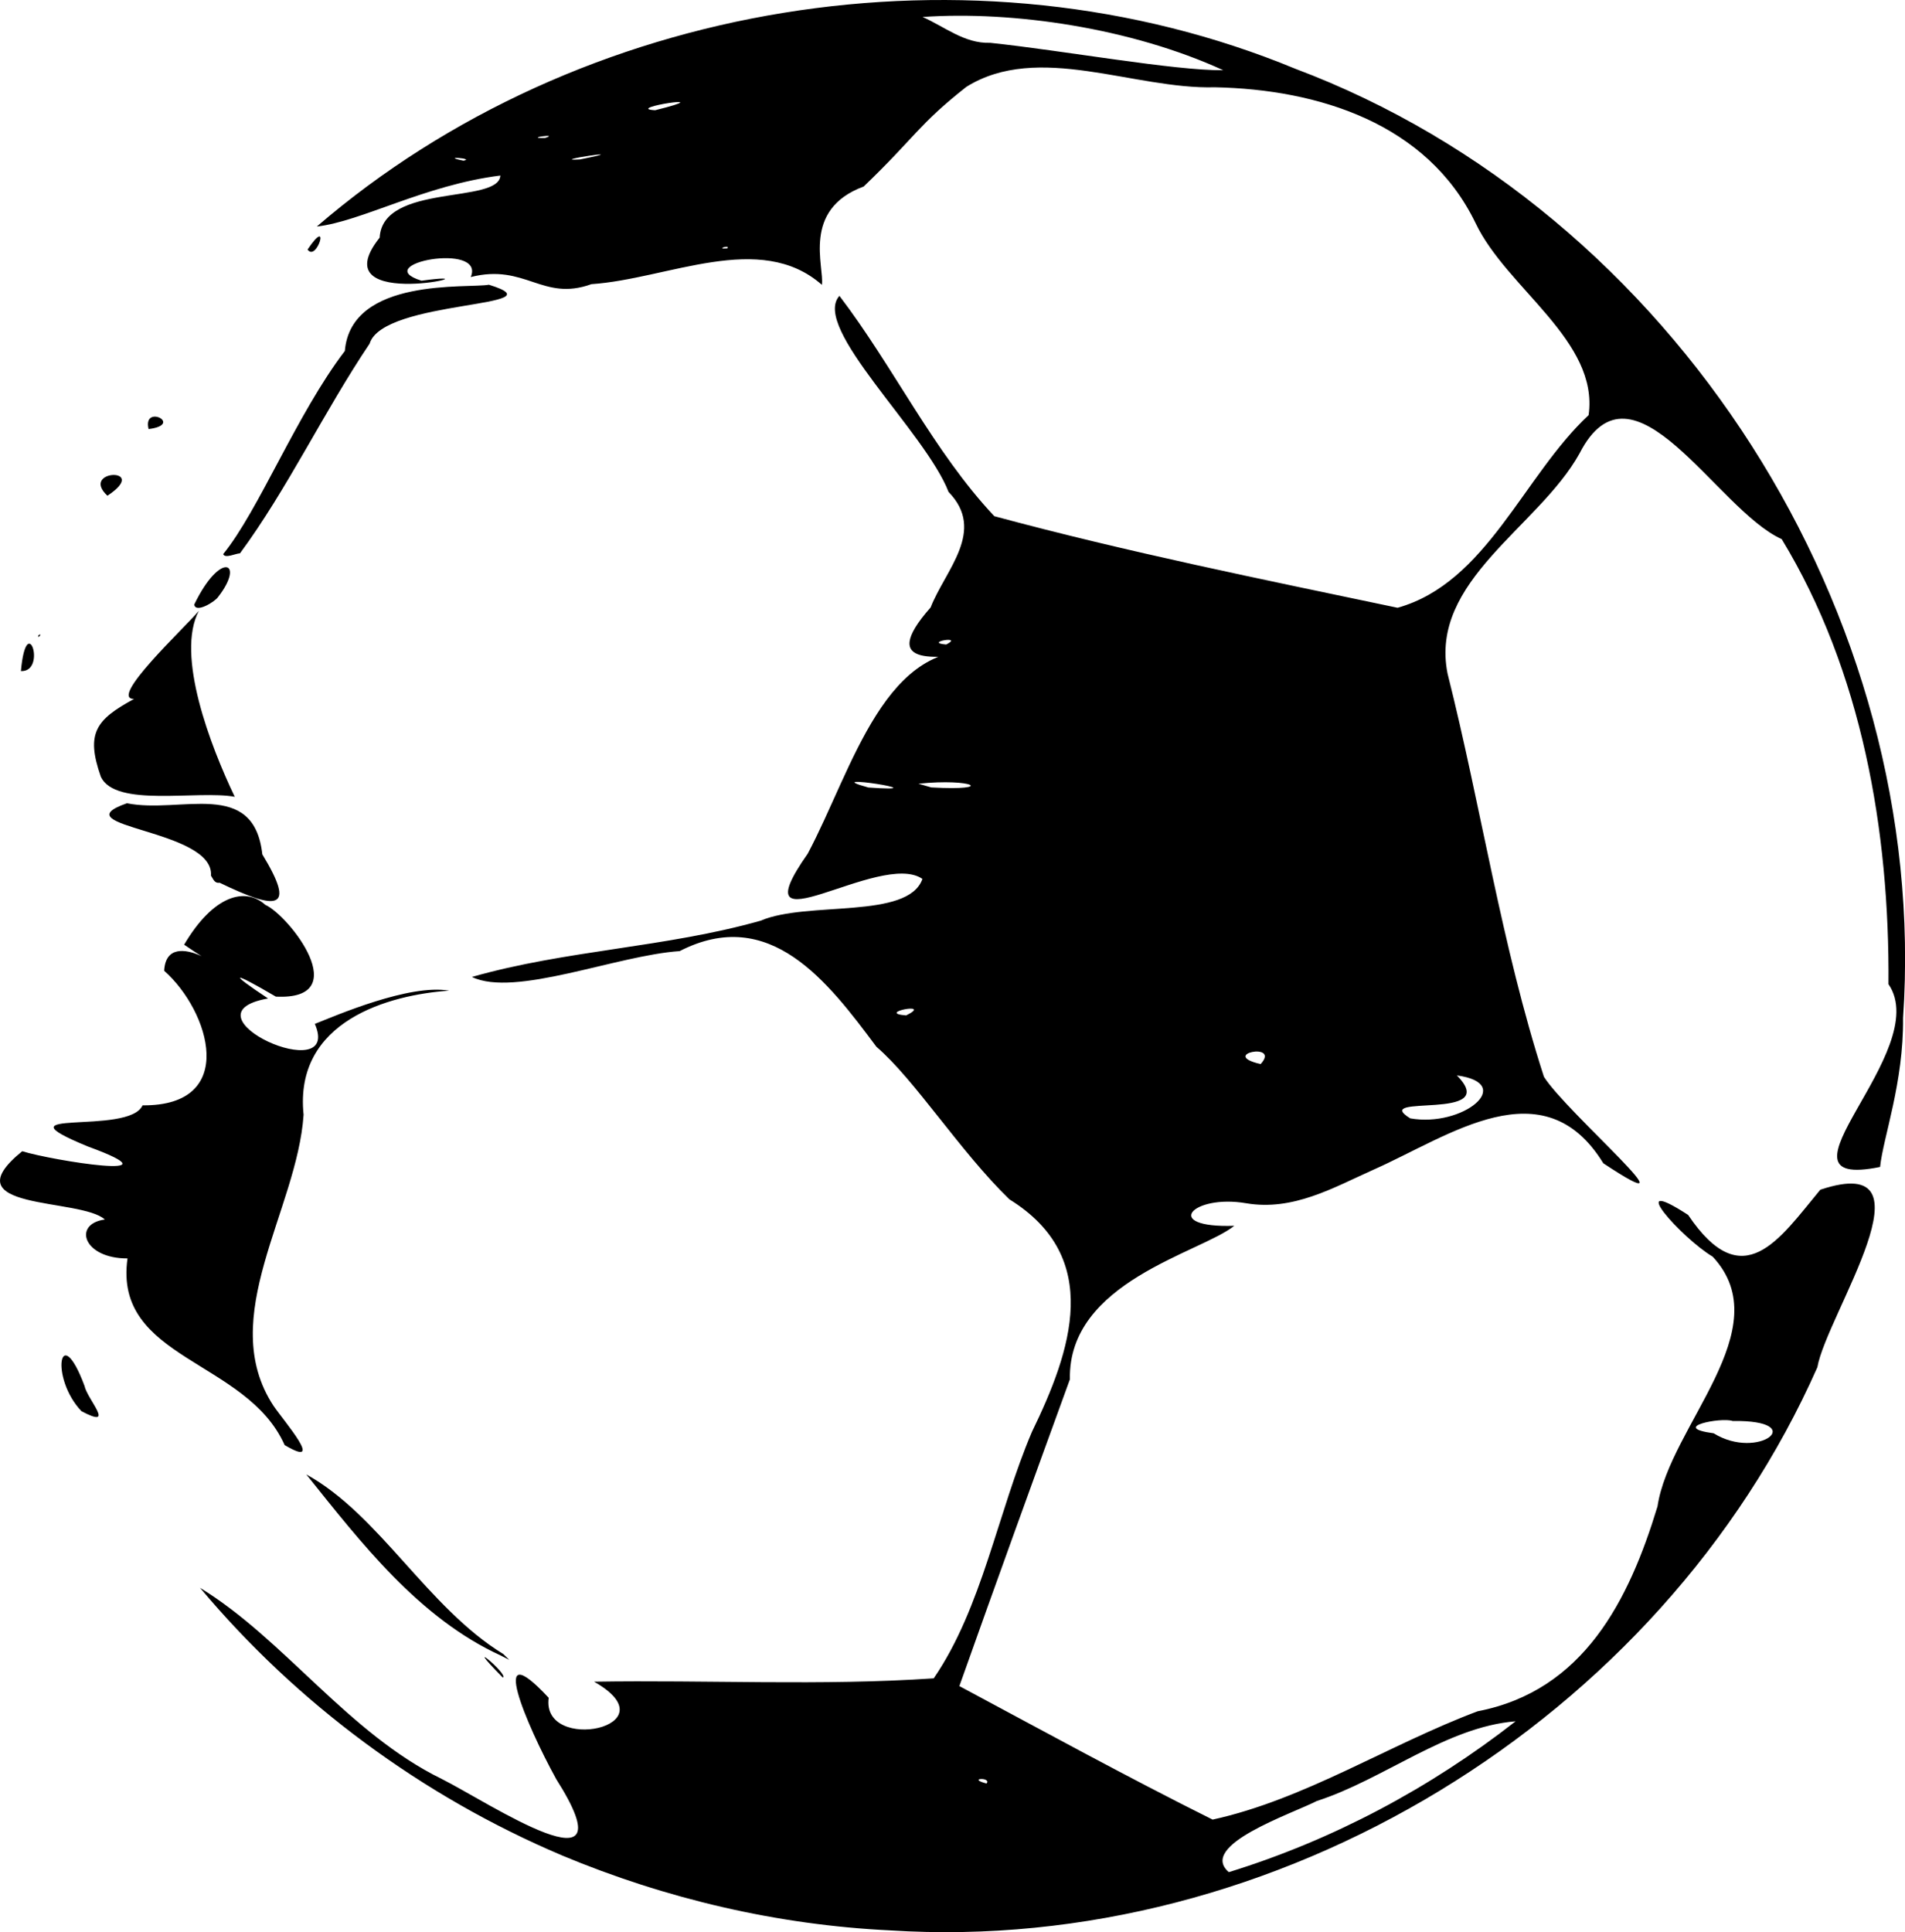 <?xml version="1.0" encoding="UTF-8" standalone="no"?>
<!-- Created with Inkscape (http://www.inkscape.org/) -->

<svg
   width="73.416mm"
   height="74.449mm"
   viewBox="0 0 73.416 74.449"
   version="1.1"
   id="svg5"
   inkscape:version="1.1 (ce6663b3b7, 2021-05-25)"
   sodipodi:docname="ballon.svg"
   xmlns:inkscape="http://www.inkscape.org/namespaces/inkscape"
   xmlns:sodipodi="http://sodipodi.sourceforge.net/DTD/sodipodi-0.dtd"
   xmlns="http://www.w3.org/2000/svg"
   xmlns:svg="http://www.w3.org/2000/svg">
  <sodipodi:namedview
     id="namedview7"
     pagecolor="#ffffff"
     bordercolor="#666666"
     borderopacity="1.0"
     inkscape:pageshadow="2"
     inkscape:pageopacity="0.0"
     inkscape:pagecheckerboard="0"
     inkscape:document-units="mm"
     showgrid="false"
     fit-margin-top="0"
     fit-margin-left="0"
     fit-margin-right="0"
     fit-margin-bottom="0"
     inkscape:zoom="3.1108586"
     inkscape:cx="78.91712"
     inkscape:cy="145.94042"
     inkscape:window-width="2560"
     inkscape:window-height="1403"
     inkscape:window-x="2560"
     inkscape:window-y="0"
     inkscape:window-maximized="1"
     inkscape:current-layer="layer1" />
  <defs
     id="defs2" />
  <g
     inkscape:label="Layer 1"
     inkscape:groupmode="layer"
     id="layer1"
     transform="translate(110.74,-102.118)">
    <path
       style="fill:#000000;stroke-width:0.025"
       d="m -89.102,173.602 c -5.367,-2.277 -10.183,-5.833 -13.929,-10.302 3.245,1.982 5.703,5.599 9.319,7.367 1.789,0.896 7.346,4.624 4.408,0.005 -1.157,-2.103 -2.683,-5.707 -0.29,-3.134 -0.301,2.166 4.824,1.129 1.75,-0.621 4.359,-0.072 8.75,0.165 13.088,-0.129 1.871,-2.729 2.462,-6.393 3.785,-9.497 1.522,-3.132 2.752,-6.718 -0.868,-8.96 -1.899,-1.84 -3.66,-4.629 -5.125,-5.878 -1.866,-2.501 -4.103,-5.471 -7.582,-3.687 -2.425,0.163 -6.356,1.795 -8.007,0.996 3.642,-1.04 7.473,-1.132 11.124,-2.167 1.794,-0.771 5.682,-0.035 6.239,-1.61 -1.623,-1.13 -7.189,2.964 -4.421,-0.973 1.738,-3.264 2.992,-8.4 6.94,-7.764 -1.812,0.201 -4.335,0.688 -2.205,-1.723 0.566,-1.445 2.152,-2.954 0.693,-4.45 -0.896,-2.318 -5.305,-6.341 -4.207,-7.557 2.091,2.742 3.624,5.997 5.969,8.49 5.122,1.382 10.346,2.437 15.542,3.529 3.436,-0.965 4.841,-5.075 7.362,-7.423 0.404,-2.868 -3.157,-4.876 -4.357,-7.4 -1.858,-3.845 -6.061,-5.151 -10.045,-5.233 -3.132,0.088 -6.806,-1.745 -9.579,-0.016 -1.855,1.46 -1.985,1.95 -3.957,3.84 -2.407,0.887 -1.506,3.108 -1.611,3.788 -2.381,-2.098 -5.934,-0.225 -8.881,-0.026 -1.893,0.683 -2.542,-0.806 -4.65,-0.274 0.577,-1.368 -3.965,-0.502 -1.9,0.141 3.388,-0.463 -3.992,1.337 -1.611,-1.66 0.113,-2.107 4.595,-1.283 4.651,-2.392 -2.901,0.361 -5.367,1.775 -7.073,1.964 10.117,-8.709 25.27,-11.22 37.705,-6.08 14.605,5.493 24.487,21.035 23.426,36.576 0.026,2.496 -0.768,4.603 -0.885,5.741 -4.623,0.945 2.095,-4.465 0.323,-7.044 0.046,-5.901 -1.023,-12.06 -4.114,-17.147 -2.518,-1.131 -5.736,-7.318 -7.794,-3.299 -1.574,2.837 -5.796,4.902 -5.085,8.476 1.299,5.161 2.081,10.484 3.715,15.54 0.869,1.382 6.155,5.89 2.288,3.332 -2.3,-3.746 -5.934,-1.047 -8.842,0.241 -1.578,0.707 -3.112,1.605 -4.921,1.3 -2.087,-0.358 -3.277,0.964 -0.457,0.868 -1.313,1.049 -6.414,2.152 -6.337,5.917 -1.432,3.935 -2.859,7.872 -4.259,11.819 3.242,1.735 6.468,3.504 9.759,5.145 3.553,-0.778 6.789,-2.887 10.214,-4.174 4.082,-0.788 5.83,-4.269 6.932,-7.895 0.457,-3.101 4.725,-6.833 2.128,-9.621 -1.2,-0.716 -3.456,-3.24 -0.948,-1.609 2.113,3.139 3.512,0.937 5.094,-0.972 4.608,-1.534 0.239,4.819 -0.114,6.843 -6.033,13.619 -20.855,22.646 -35.728,21.697 -4.355,-0.208 -8.651,-1.216 -12.67,-2.896 z m 16.381,-2.762 c 0.207,-0.256 -0.783,-0.206 0,0 z m 9.337,3.416 c 4.002,-1.235 7.757,-3.236 11.055,-5.813 -2.672,0.212 -5.088,2.244 -7.665,3.072 -0.963,0.496 -4.591,1.704 -3.39,2.74 z m 18.687,-16.91 c 1.734,1.074 3.728,-0.518 0.73,-0.474 -0.441,-0.154 -2.456,0.242 -0.73,0.474 z m -31.121,-16.102 c 1.091,-0.537 -1.221,-0.095 0,0 z m 13.66,1.875 c 0.793,-0.864 -1.641,-0.381 0,0 z m 5.767,2.092 c 2.03,0.36 4.097,-1.343 1.797,-1.655 1.781,1.803 -3.387,0.67 -1.797,1.655 z m -20.882,-12.749 c 2.984,0.212 -2.126,-0.581 0,0 z m 2.424,-0.003 c 2.503,0.14 1.617,-0.363 -0.496,-0.143 l 0.496,0.143 z m 0.575,-5.506 c 0.71,-0.362 -0.907,-0.077 0,0 z m -18.604,-18.643 c 0.471,-0.088 -0.949,-0.188 0,0 z m 10.161,3.38 c 0.15,-0.164 -0.491,0.04 0,0 z m -5.675,-3.428 c 2.371,-0.469 -1.368,0.082 0,0 z m -1.35,-0.825 c 0.621,-0.191 -0.852,0.012 0,0 z m 4.249,-1.071 c 2.714,-0.673 -1.286,-0.072 -1.9e-5,-1e-5 z m 12.907,-2.599 c 2.827,0.298 7.091,1.074 8.989,1.057 -3.536,-1.622 -8.087,-2.294 -11.589,-2.052 0.848,0.373 1.617,1.029 2.6,0.996 z m -18.779,62.989 c -1.699,-1.723 0.271,-0.078 0,0 z m -0.068,-0.843 c -3.157,-1.446 -5.375,-4.33 -7.502,-6.982 2.823,1.555 4.655,5.116 7.593,6.922 l 0.227,0.222 -0.319,-0.162 z m -16.167,-9.418 c -1.226,-1.287 -0.842,-3.54 0.116,-0.98 0.107,0.526 1.238,1.693 -0.116,0.98 z m 7.83,1.306 c -1.465,-3.299 -6.61,-3.291 -6.056,-7.193 -1.705,0.007 -2.123,-1.331 -0.873,-1.5 -0.94,-0.849 -6.031,-0.322 -3.185,-2.631 1.143,0.358 6.241,1.17 2.532,-0.182 -3.729,-1.533 1.589,-0.403 2.106,-1.586 3.703,0.035 2.591,-3.632 0.833,-5.185 0.102,-1.951 3.206,0.66 0.769,-1.005 1.134,-1.92 2.364,-2.227 3.127,-1.537 0.924,0.417 3.478,3.69 0.407,3.538 -1.761,-1.033 -1.804,-0.924 -0.299,0.071 -3.495,0.617 2.891,3.489 1.803,0.98 0.828,-0.328 3.652,-1.55 5.176,-1.28 -2.301,0.157 -5.986,1.159 -5.61,4.78 -0.246,3.676 -3.396,7.818 -1.158,11.218 0.41,0.603 2.031,2.459 0.43,1.512 z m -2.839,-21.943 c 0.136,-1.802 -5.892,-1.862 -3.239,-2.789 2.069,0.418 4.89,-0.978 5.218,1.969 1.314,2.16 0.597,2.176 -1.647,1.093 -0.203,0.031 -0.245,-0.15 -0.332,-0.273 z m -4.245,-3.813 c -0.591,-1.682 -0.185,-2.199 1.28,-2.995 -1.003,0.008 1.935,-2.724 2.498,-3.395 -0.899,1.696 0.44,5.196 1.383,7.165 -1.435,-0.262 -4.609,0.428 -5.16,-0.775 z m -3.08,-4.068 c 0.217,-2.4 1.019,0.042 0,0 z m 0.676,-1.38 c 0.19,-0.126 -0.05,0.184 0,0 z m 6.004,-1.185 c 1.013,-2.096 1.974,-1.639 0.919,-0.291 -0.103,0.169 -0.867,0.649 -0.919,0.291 z m 1.114,-1.942 c 1.376,-1.688 2.825,-5.381 4.69,-7.83 0.239,-2.856 4.761,-2.401 5.551,-2.551 2.884,0.89 -4.084,0.558 -4.597,2.272 -1.751,2.602 -3.185,5.63 -4.996,8.079 -0.143,-0.005 -0.576,0.212 -0.647,0.03 z m -4.46,-2.25 c -1.093,-1.02 1.682,-1.114 -2e-5,2e-4 z m 1.587,-2.569 c -0.241,-0.987 1.38,-0.172 0,0 z m 6.127,-6.918 c 0.91,-1.353 0.355,0.503 0,0 z"
       id="path324"
       sodipodi:nodetypes="sssscsscsscssscscssscccccssccccssssscsscscccsssscsssscscccsscssscccssssssssssssscsssscsccssscsssssscccscssscssscsscssssscssssssssssccsccssscsscscccsscccssscssssssccscsccsscssssssccscsscssccscssscsscssssssssssscssccscssscssccsssccccsssssccssssssccsscsssssssccsscccscsssssscsssssscssssssssscssssscsscccssccscscssscsscsscccscccsscsccsssccscsccsssssccccscscccssccscccccssssscssssssccsssscccsccscccccssssscsccsccccsscccsscccsscccsssssccscscsssssscsscccssccsccssccccccsscccssscsscscccssssssccscccsscsssccsscscsscscssscccscsscscssssscssscscscsssssssssssssscscsssccssscsccscssscscssccsccccsccssssccscccsssscsccsscssscsccccsssccsssscsccccsccssssscccsssscccscssscccscsssscsccscscscccssccssscsssscccssscccccsccsssccccccsccccccscccssssssssscsscscsssscccsscscsssscsscscccccsssccsccssssscssssscccs" />
  </g>
</svg>
